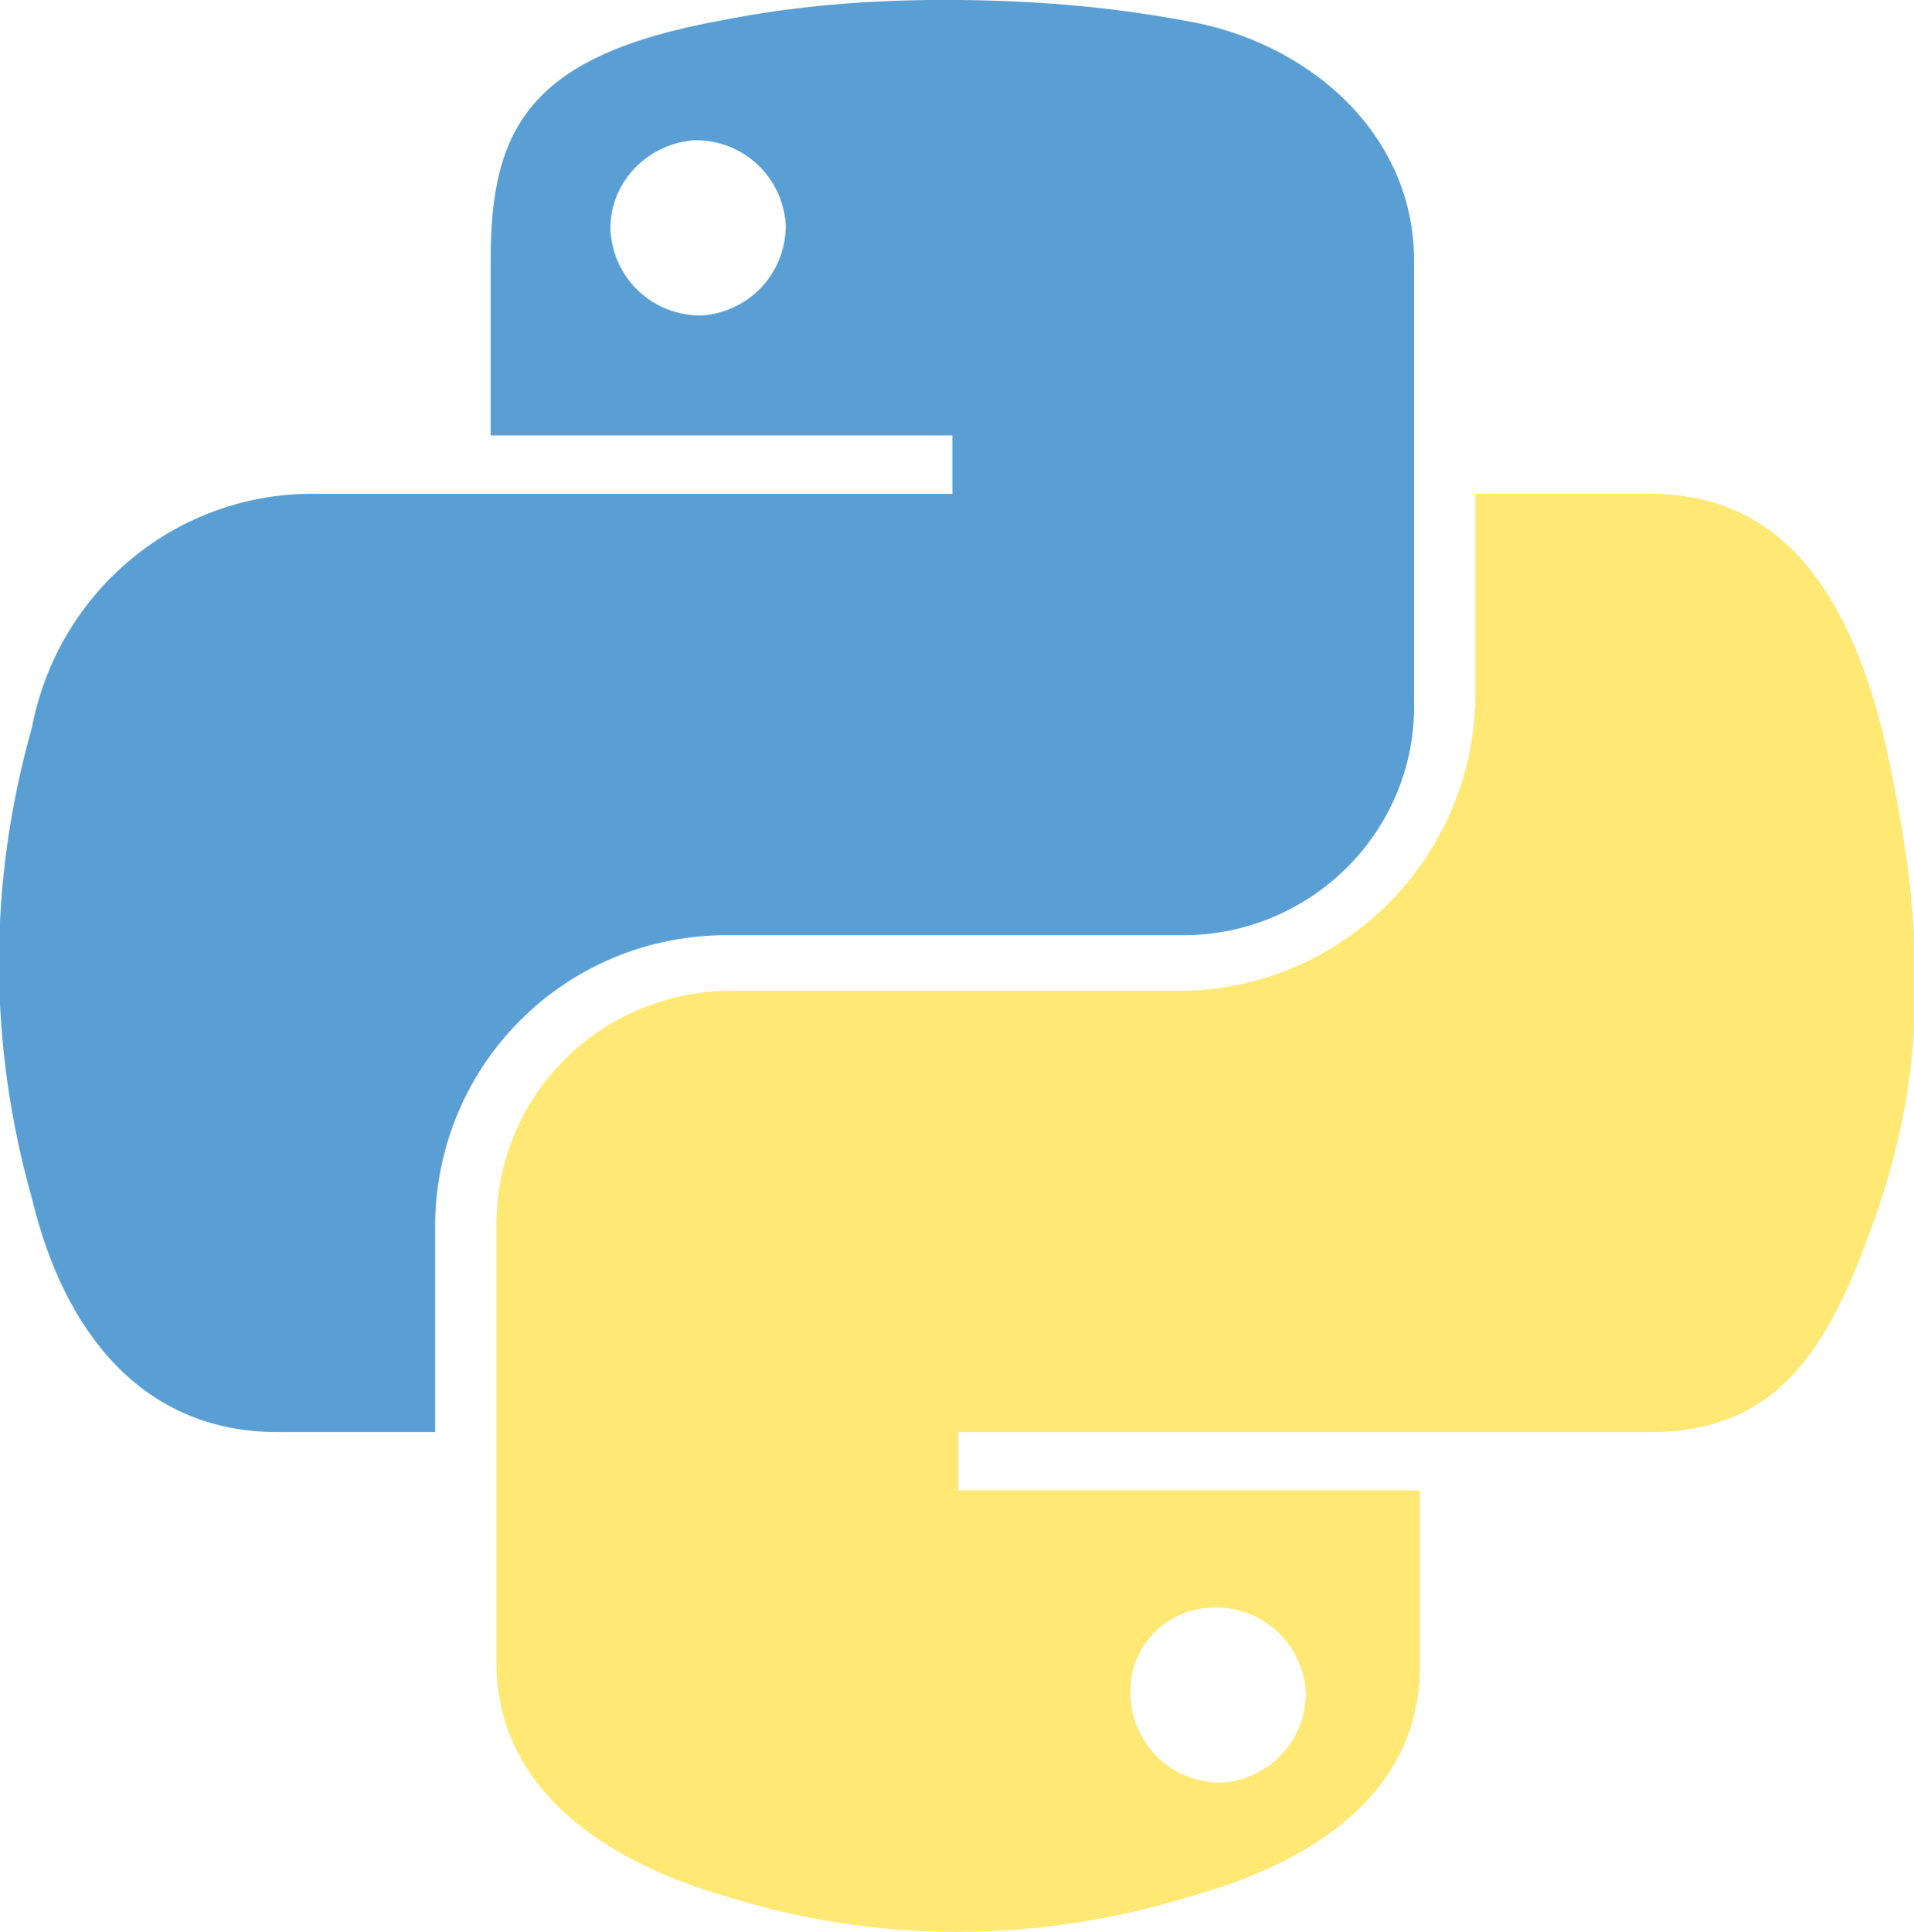 <?xml version="1.0" encoding="utf-8"?>
<!-- Generator: Adobe Illustrator 21.1.0, SVG Export Plug-In . SVG Version: 6.00 Build 0)  -->
<svg version="1.1" id="Layer_1" xmlns="http://www.w3.org/2000/svg" xmlns:xlink="http://www.w3.org/1999/xlink" x="0px" y="0px"
	 viewBox="0 0 65.5 66.1" style="enable-background:new 0 0 65.5 66.1;" xml:space="preserve">
<style type="text/css">
	.st0{fill:url(#path1948_2_);}
	.st1{fill:url(#path1950_2_);}
</style>
<g id="python_logo" transform="translate(7725.691 495.697)">
	
		<linearGradient id="path1948_2_" gradientUnits="userSpaceOnUse" x1="-8414.792" y1="-68.357" x2="-8413.469" y2="-67.229" gradientTransform="matrix(48.471 0 0 -48.957 400203.844 -3843.943)">
		<stop  offset="0" style="stop-color:#5A9FD4"/>
		<stop  offset="1" style="stop-color:#306998"/>
	</linearGradient>
	<path id="path1948_1_" class="st0" d="M-7693.4-495.7c-2.5,0-5.1,0.2-7.6,0.7c-6.6,1.2-7.9,3.7-7.9,8.2v6h15.8v2h-21.7
		c-4.8-0.1-8.9,3.3-9.8,8c-1.5,5.3-1.5,10.8,0,16.1c1.1,4.6,3.8,8,8.4,8h5.4v-7.2c0.1-5.4,4.4-9.7,9.8-9.8h15.8c4.4,0,8-3.6,7.9-8
		c0,0,0,0,0-0.1v-15c0-4.3-3.6-7.5-7.9-8.2C-7687.9-495.5-7690.6-495.7-7693.4-495.7z M-7701.9-490.9c1.7,0,3,1.3,3.1,2.9
		c0,1.7-1.3,3-2.9,3.1c-1.7,0-3-1.3-3.1-2.9c0,0,0,0,0-0.1C-7704.8-489.5-7703.5-490.8-7701.9-490.9z"/>
	
		<linearGradient id="path1950_2_" gradientUnits="userSpaceOnUse" x1="-8412.428" y1="-65.282" x2="-8412.9" y2="-65.941" gradientTransform="matrix(48.599 0 0 -49.214 401273.562 -3845.44)">
		<stop  offset="0" style="stop-color:#FFD43B"/>
		<stop  offset="1" style="stop-color:#FFE873"/>
	</linearGradient>
	<path id="path1950_1_" class="st1" d="M-7675.2-478.8v7c-0.1,5.4-4.4,9.8-9.8,10h-15.8c-4.4,0.1-7.9,3.6-7.9,8v15
		c0,4.3,3.7,6.8,7.9,8c5.1,1.6,10.6,1.6,15.8,0c4-1.1,7.9-3.4,7.9-7.9v-6h-15.8v-2h23.7c4.6,0,6.3-3.2,7.9-8c1.6-4.9,1.5-9.7,0-16.1
		c-1.2-4.6-3.4-8-7.9-8L-7675.2-478.8z M-7684.1-440.7c1.7,0,3,1.3,3.1,2.9c0,1.7-1.3,3-2.9,3.1c-1.7,0-3-1.3-3.1-2.9
		c0,0,0-0.1,0-0.1C-7687.1-439.3-7685.8-440.7-7684.1-440.7C-7684.1-440.7-7684.1-440.7-7684.1-440.7z"/>
</g>
</svg>
